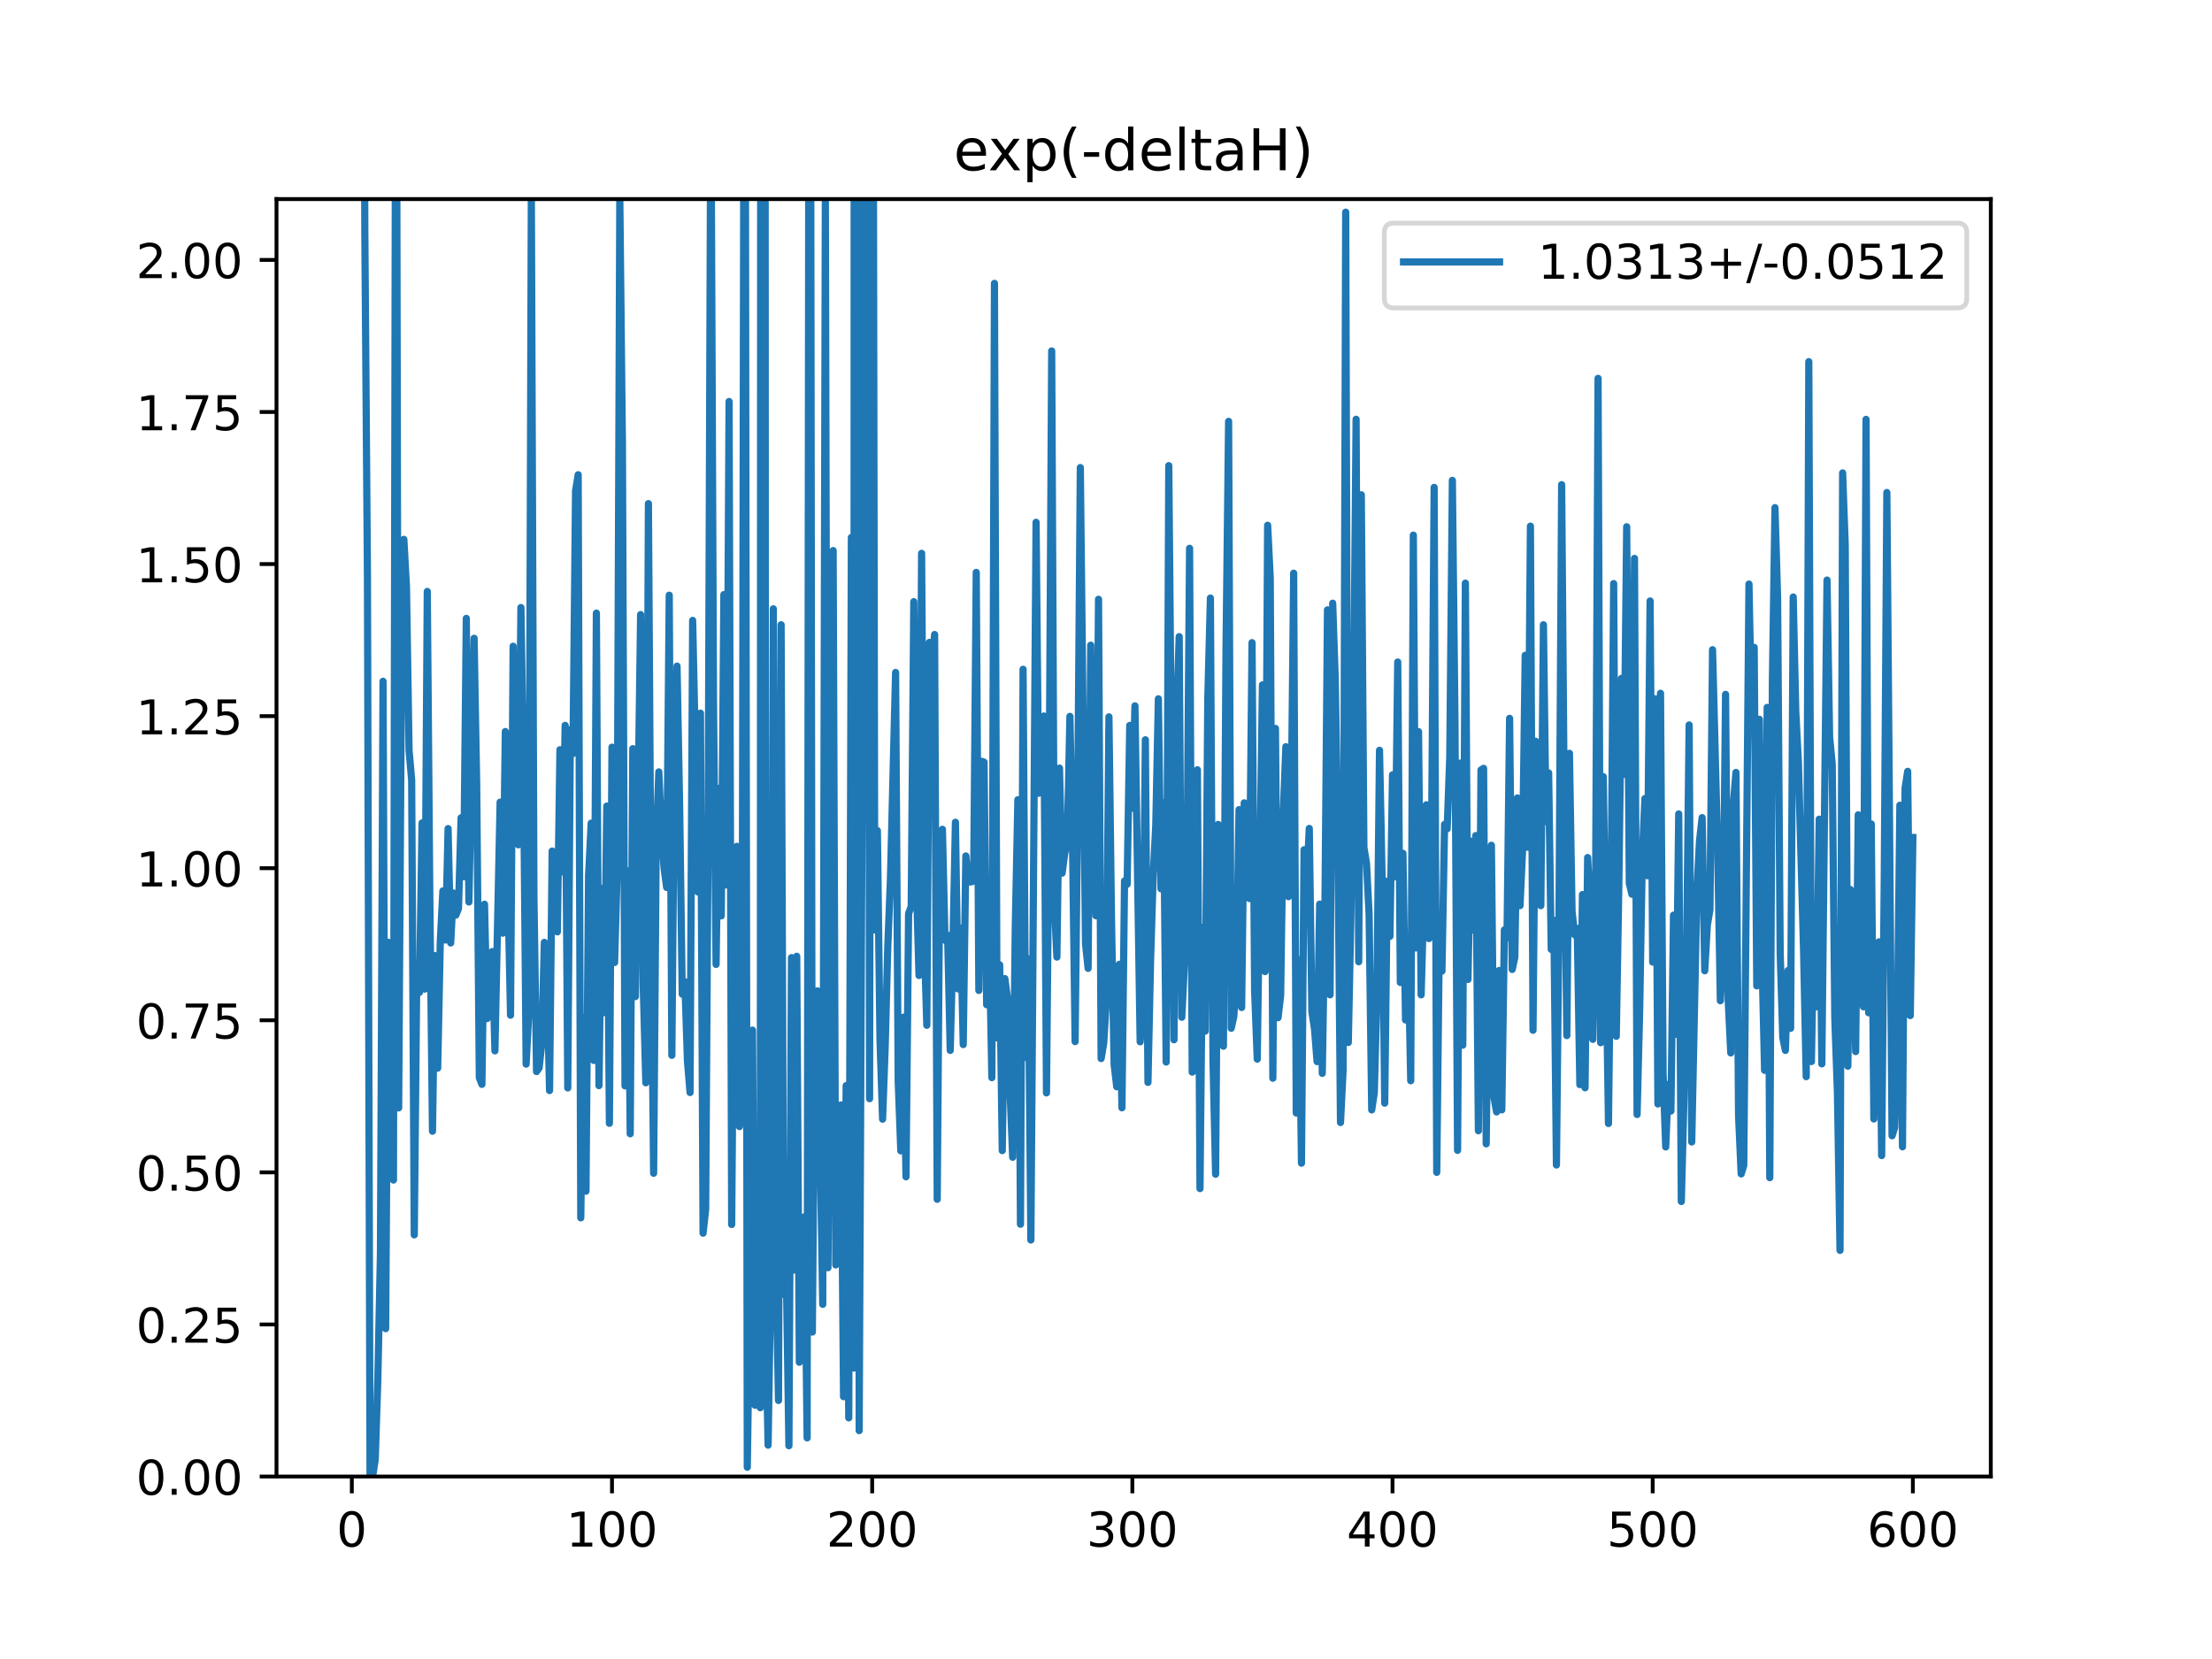 <?xml version="1.0" encoding="utf-8" standalone="no"?>
<!DOCTYPE svg PUBLIC "-//W3C//DTD SVG 1.1//EN"
  "http://www.w3.org/Graphics/SVG/1.1/DTD/svg11.dtd">
<!-- Created with matplotlib (https://matplotlib.org/) -->
<svg height="345.6pt" version="1.1" viewBox="0 0 460.8 345.6" width="460.8pt" xmlns="http://www.w3.org/2000/svg" xmlns:xlink="http://www.w3.org/1999/xlink">
 <defs>
  <style type="text/css">
*{stroke-linecap:butt;stroke-linejoin:round;}
  </style>
 </defs>
 <g id="figure_1">
  <g id="patch_1">
   <path d="M 0 345.6 
L 460.8 345.6 
L 460.8 0 
L 0 0 
z
" style="fill:#ffffff;"/>
  </g>
  <g id="axes_1">
   <g id="patch_2">
    <path d="M 57.6 307.584 
L 414.72 307.584 
L 414.72 41.472 
L 57.6 41.472 
z
" style="fill:#ffffff;"/>
   </g>
   <g id="matplotlib.axis_1">
    <g id="xtick_1">
     <g id="line2d_1">
      <defs>
       <path d="M 0 0 
L 0 3.5 
" id="m64708ce4bc" style="stroke:#000000;stroke-width:0.8;"/>
      </defs>
      <g>
       <use style="stroke:#000000;stroke-width:0.8;" x="73.291" xlink:href="#m64708ce4bc" y="307.584"/>
      </g>
     </g>
     <g id="text_1">
      <!-- 0 -->
      <defs>
       <path d="M 31.781 66.406 
Q 24.172 66.406 20.328 58.906 
Q 16.5 51.422 16.5 36.375 
Q 16.5 21.391 20.328 13.891 
Q 24.172 6.391 31.781 6.391 
Q 39.453 6.391 43.281 13.891 
Q 47.125 21.391 47.125 36.375 
Q 47.125 51.422 43.281 58.906 
Q 39.453 66.406 31.781 66.406 
z
M 31.781 74.219 
Q 44.047 74.219 50.516 64.516 
Q 56.984 54.828 56.984 36.375 
Q 56.984 17.969 50.516 8.266 
Q 44.047 -1.422 31.781 -1.422 
Q 19.531 -1.422 13.062 8.266 
Q 6.594 17.969 6.594 36.375 
Q 6.594 54.828 13.062 64.516 
Q 19.531 74.219 31.781 74.219 
z
" id="DejaVuSans-48"/>
      </defs>
      <g transform="translate(70.109 322.182)scale(0.1 -0.1)">
       <use xlink:href="#DejaVuSans-48"/>
      </g>
     </g>
    </g>
    <g id="xtick_2">
     <g id="line2d_2">
      <g>
       <use style="stroke:#000000;stroke-width:0.8;" x="127.49" xlink:href="#m64708ce4bc" y="307.584"/>
      </g>
     </g>
     <g id="text_2">
      <!-- 100 -->
      <defs>
       <path d="M 12.406 8.297 
L 28.516 8.297 
L 28.516 63.922 
L 10.984 60.406 
L 10.984 69.391 
L 28.422 72.906 
L 38.281 72.906 
L 38.281 8.297 
L 54.391 8.297 
L 54.391 0 
L 12.406 0 
z
" id="DejaVuSans-49"/>
      </defs>
      <g transform="translate(117.946 322.182)scale(0.1 -0.1)">
       <use xlink:href="#DejaVuSans-49"/>
       <use x="63.623" xlink:href="#DejaVuSans-48"/>
       <use x="127.246" xlink:href="#DejaVuSans-48"/>
      </g>
     </g>
    </g>
    <g id="xtick_3">
     <g id="line2d_3">
      <g>
       <use style="stroke:#000000;stroke-width:0.8;" x="181.69" xlink:href="#m64708ce4bc" y="307.584"/>
      </g>
     </g>
     <g id="text_3">
      <!-- 200 -->
      <defs>
       <path d="M 19.188 8.297 
L 53.609 8.297 
L 53.609 0 
L 7.328 0 
L 7.328 8.297 
Q 12.938 14.109 22.625 23.891 
Q 32.328 33.688 34.812 36.531 
Q 39.547 41.844 41.422 45.531 
Q 43.312 49.219 43.312 52.781 
Q 43.312 58.594 39.234 62.25 
Q 35.156 65.922 28.609 65.922 
Q 23.969 65.922 18.812 64.312 
Q 13.672 62.703 7.812 59.422 
L 7.812 69.391 
Q 13.766 71.781 18.938 73 
Q 24.125 74.219 28.422 74.219 
Q 39.75 74.219 46.484 68.547 
Q 53.219 62.891 53.219 53.422 
Q 53.219 48.922 51.531 44.891 
Q 49.859 40.875 45.406 35.406 
Q 44.188 33.984 37.641 27.219 
Q 31.109 20.453 19.188 8.297 
z
" id="DejaVuSans-50"/>
      </defs>
      <g transform="translate(172.146 322.182)scale(0.1 -0.1)">
       <use xlink:href="#DejaVuSans-50"/>
       <use x="63.623" xlink:href="#DejaVuSans-48"/>
       <use x="127.246" xlink:href="#DejaVuSans-48"/>
      </g>
     </g>
    </g>
    <g id="xtick_4">
     <g id="line2d_4">
      <g>
       <use style="stroke:#000000;stroke-width:0.8;" x="235.889" xlink:href="#m64708ce4bc" y="307.584"/>
      </g>
     </g>
     <g id="text_4">
      <!-- 300 -->
      <defs>
       <path d="M 40.578 39.312 
Q 47.656 37.797 51.625 33 
Q 55.609 28.219 55.609 21.188 
Q 55.609 10.406 48.188 4.484 
Q 40.766 -1.422 27.094 -1.422 
Q 22.516 -1.422 17.656 -0.516 
Q 12.797 0.391 7.625 2.203 
L 7.625 11.719 
Q 11.719 9.328 16.594 8.109 
Q 21.484 6.891 26.812 6.891 
Q 36.078 6.891 40.938 10.547 
Q 45.797 14.203 45.797 21.188 
Q 45.797 27.641 41.281 31.266 
Q 36.766 34.906 28.719 34.906 
L 20.219 34.906 
L 20.219 43.016 
L 29.109 43.016 
Q 36.375 43.016 40.234 45.922 
Q 44.094 48.828 44.094 54.297 
Q 44.094 59.906 40.109 62.906 
Q 36.141 65.922 28.719 65.922 
Q 24.656 65.922 20.016 65.031 
Q 15.375 64.156 9.812 62.312 
L 9.812 71.094 
Q 15.438 72.656 20.344 73.438 
Q 25.25 74.219 29.594 74.219 
Q 40.828 74.219 47.359 69.109 
Q 53.906 64.016 53.906 55.328 
Q 53.906 49.266 50.438 45.094 
Q 46.969 40.922 40.578 39.312 
z
" id="DejaVuSans-51"/>
      </defs>
      <g transform="translate(226.345 322.182)scale(0.1 -0.1)">
       <use xlink:href="#DejaVuSans-51"/>
       <use x="63.623" xlink:href="#DejaVuSans-48"/>
       <use x="127.246" xlink:href="#DejaVuSans-48"/>
      </g>
     </g>
    </g>
    <g id="xtick_5">
     <g id="line2d_5">
      <g>
       <use style="stroke:#000000;stroke-width:0.8;" x="290.088" xlink:href="#m64708ce4bc" y="307.584"/>
      </g>
     </g>
     <g id="text_5">
      <!-- 400 -->
      <defs>
       <path d="M 37.797 64.312 
L 12.891 25.391 
L 37.797 25.391 
z
M 35.203 72.906 
L 47.609 72.906 
L 47.609 25.391 
L 58.016 25.391 
L 58.016 17.188 
L 47.609 17.188 
L 47.609 0 
L 37.797 0 
L 37.797 17.188 
L 4.891 17.188 
L 4.891 26.703 
z
" id="DejaVuSans-52"/>
      </defs>
      <g transform="translate(280.545 322.182)scale(0.1 -0.1)">
       <use xlink:href="#DejaVuSans-52"/>
       <use x="63.623" xlink:href="#DejaVuSans-48"/>
       <use x="127.246" xlink:href="#DejaVuSans-48"/>
      </g>
     </g>
    </g>
    <g id="xtick_6">
     <g id="line2d_6">
      <g>
       <use style="stroke:#000000;stroke-width:0.8;" x="344.288" xlink:href="#m64708ce4bc" y="307.584"/>
      </g>
     </g>
     <g id="text_6">
      <!-- 500 -->
      <defs>
       <path d="M 10.797 72.906 
L 49.516 72.906 
L 49.516 64.594 
L 19.828 64.594 
L 19.828 46.734 
Q 21.969 47.469 24.109 47.828 
Q 26.266 48.188 28.422 48.188 
Q 40.625 48.188 47.75 41.5 
Q 54.891 34.812 54.891 23.391 
Q 54.891 11.625 47.562 5.094 
Q 40.234 -1.422 26.906 -1.422 
Q 22.312 -1.422 17.547 -0.641 
Q 12.797 0.141 7.719 1.703 
L 7.719 11.625 
Q 12.109 9.234 16.797 8.062 
Q 21.484 6.891 26.703 6.891 
Q 35.156 6.891 40.078 11.328 
Q 45.016 15.766 45.016 23.391 
Q 45.016 31 40.078 35.438 
Q 35.156 39.891 26.703 39.891 
Q 22.75 39.891 18.812 39.016 
Q 14.891 38.141 10.797 36.281 
z
" id="DejaVuSans-53"/>
      </defs>
      <g transform="translate(334.744 322.182)scale(0.1 -0.1)">
       <use xlink:href="#DejaVuSans-53"/>
       <use x="63.623" xlink:href="#DejaVuSans-48"/>
       <use x="127.246" xlink:href="#DejaVuSans-48"/>
      </g>
     </g>
    </g>
    <g id="xtick_7">
     <g id="line2d_7">
      <g>
       <use style="stroke:#000000;stroke-width:0.8;" x="398.487" xlink:href="#m64708ce4bc" y="307.584"/>
      </g>
     </g>
     <g id="text_7">
      <!-- 600 -->
      <defs>
       <path d="M 33.016 40.375 
Q 26.375 40.375 22.484 35.828 
Q 18.609 31.297 18.609 23.391 
Q 18.609 15.531 22.484 10.953 
Q 26.375 6.391 33.016 6.391 
Q 39.656 6.391 43.531 10.953 
Q 47.406 15.531 47.406 23.391 
Q 47.406 31.297 43.531 35.828 
Q 39.656 40.375 33.016 40.375 
z
M 52.594 71.297 
L 52.594 62.312 
Q 48.875 64.062 45.094 64.984 
Q 41.312 65.922 37.594 65.922 
Q 27.828 65.922 22.672 59.328 
Q 17.531 52.734 16.797 39.406 
Q 19.672 43.656 24.016 45.922 
Q 28.375 48.188 33.594 48.188 
Q 44.578 48.188 50.953 41.516 
Q 57.328 34.859 57.328 23.391 
Q 57.328 12.156 50.688 5.359 
Q 44.047 -1.422 33.016 -1.422 
Q 20.359 -1.422 13.672 8.266 
Q 6.984 17.969 6.984 36.375 
Q 6.984 53.656 15.188 63.938 
Q 23.391 74.219 37.203 74.219 
Q 40.922 74.219 44.703 73.484 
Q 48.484 72.75 52.594 71.297 
z
" id="DejaVuSans-54"/>
      </defs>
      <g transform="translate(388.944 322.182)scale(0.1 -0.1)">
       <use xlink:href="#DejaVuSans-54"/>
       <use x="63.623" xlink:href="#DejaVuSans-48"/>
       <use x="127.246" xlink:href="#DejaVuSans-48"/>
      </g>
     </g>
    </g>
   </g>
   <g id="matplotlib.axis_2">
    <g id="ytick_1">
     <g id="line2d_8">
      <defs>
       <path d="M 0 0 
L -3.5 0 
" id="m590163e60d" style="stroke:#000000;stroke-width:0.8;"/>
      </defs>
      <g>
       <use style="stroke:#000000;stroke-width:0.8;" x="57.6" xlink:href="#m590163e60d" y="307.584"/>
      </g>
     </g>
     <g id="text_8">
      <!-- 0.00 -->
      <defs>
       <path d="M 10.688 12.406 
L 21 12.406 
L 21 0 
L 10.688 0 
z
" id="DejaVuSans-46"/>
      </defs>
      <g transform="translate(28.334 311.383)scale(0.1 -0.1)">
       <use xlink:href="#DejaVuSans-48"/>
       <use x="63.623" xlink:href="#DejaVuSans-46"/>
       <use x="95.41" xlink:href="#DejaVuSans-48"/>
       <use x="159.033" xlink:href="#DejaVuSans-48"/>
      </g>
     </g>
    </g>
    <g id="ytick_2">
     <g id="line2d_9">
      <g>
       <use style="stroke:#000000;stroke-width:0.8;" x="57.6" xlink:href="#m590163e60d" y="275.904"/>
      </g>
     </g>
     <g id="text_9">
      <!-- 0.25 -->
      <g transform="translate(28.334 279.703)scale(0.1 -0.1)">
       <use xlink:href="#DejaVuSans-48"/>
       <use x="63.623" xlink:href="#DejaVuSans-46"/>
       <use x="95.41" xlink:href="#DejaVuSans-50"/>
       <use x="159.033" xlink:href="#DejaVuSans-53"/>
      </g>
     </g>
    </g>
    <g id="ytick_3">
     <g id="line2d_10">
      <g>
       <use style="stroke:#000000;stroke-width:0.8;" x="57.6" xlink:href="#m590163e60d" y="244.224"/>
      </g>
     </g>
     <g id="text_10">
      <!-- 0.50 -->
      <g transform="translate(28.334 248.023)scale(0.1 -0.1)">
       <use xlink:href="#DejaVuSans-48"/>
       <use x="63.623" xlink:href="#DejaVuSans-46"/>
       <use x="95.41" xlink:href="#DejaVuSans-53"/>
       <use x="159.033" xlink:href="#DejaVuSans-48"/>
      </g>
     </g>
    </g>
    <g id="ytick_4">
     <g id="line2d_11">
      <g>
       <use style="stroke:#000000;stroke-width:0.8;" x="57.6" xlink:href="#m590163e60d" y="212.544"/>
      </g>
     </g>
     <g id="text_11">
      <!-- 0.75 -->
      <defs>
       <path d="M 8.203 72.906 
L 55.078 72.906 
L 55.078 68.703 
L 28.609 0 
L 18.312 0 
L 43.219 64.594 
L 8.203 64.594 
z
" id="DejaVuSans-55"/>
      </defs>
      <g transform="translate(28.334 216.343)scale(0.1 -0.1)">
       <use xlink:href="#DejaVuSans-48"/>
       <use x="63.623" xlink:href="#DejaVuSans-46"/>
       <use x="95.41" xlink:href="#DejaVuSans-55"/>
       <use x="159.033" xlink:href="#DejaVuSans-53"/>
      </g>
     </g>
    </g>
    <g id="ytick_5">
     <g id="line2d_12">
      <g>
       <use style="stroke:#000000;stroke-width:0.8;" x="57.6" xlink:href="#m590163e60d" y="180.864"/>
      </g>
     </g>
     <g id="text_12">
      <!-- 1.00 -->
      <g transform="translate(28.334 184.663)scale(0.1 -0.1)">
       <use xlink:href="#DejaVuSans-49"/>
       <use x="63.623" xlink:href="#DejaVuSans-46"/>
       <use x="95.41" xlink:href="#DejaVuSans-48"/>
       <use x="159.033" xlink:href="#DejaVuSans-48"/>
      </g>
     </g>
    </g>
    <g id="ytick_6">
     <g id="line2d_13">
      <g>
       <use style="stroke:#000000;stroke-width:0.8;" x="57.6" xlink:href="#m590163e60d" y="149.184"/>
      </g>
     </g>
     <g id="text_13">
      <!-- 1.25 -->
      <g transform="translate(28.334 152.983)scale(0.1 -0.1)">
       <use xlink:href="#DejaVuSans-49"/>
       <use x="63.623" xlink:href="#DejaVuSans-46"/>
       <use x="95.41" xlink:href="#DejaVuSans-50"/>
       <use x="159.033" xlink:href="#DejaVuSans-53"/>
      </g>
     </g>
    </g>
    <g id="ytick_7">
     <g id="line2d_14">
      <g>
       <use style="stroke:#000000;stroke-width:0.8;" x="57.6" xlink:href="#m590163e60d" y="117.504"/>
      </g>
     </g>
     <g id="text_14">
      <!-- 1.50 -->
      <g transform="translate(28.334 121.303)scale(0.1 -0.1)">
       <use xlink:href="#DejaVuSans-49"/>
       <use x="63.623" xlink:href="#DejaVuSans-46"/>
       <use x="95.41" xlink:href="#DejaVuSans-53"/>
       <use x="159.033" xlink:href="#DejaVuSans-48"/>
      </g>
     </g>
    </g>
    <g id="ytick_8">
     <g id="line2d_15">
      <g>
       <use style="stroke:#000000;stroke-width:0.8;" x="57.6" xlink:href="#m590163e60d" y="85.824"/>
      </g>
     </g>
     <g id="text_15">
      <!-- 1.75 -->
      <g transform="translate(28.334 89.623)scale(0.1 -0.1)">
       <use xlink:href="#DejaVuSans-49"/>
       <use x="63.623" xlink:href="#DejaVuSans-46"/>
       <use x="95.41" xlink:href="#DejaVuSans-55"/>
       <use x="159.033" xlink:href="#DejaVuSans-53"/>
      </g>
     </g>
    </g>
    <g id="ytick_9">
     <g id="line2d_16">
      <g>
       <use style="stroke:#000000;stroke-width:0.8;" x="57.6" xlink:href="#m590163e60d" y="54.144"/>
      </g>
     </g>
     <g id="text_16">
      <!-- 2.00 -->
      <g transform="translate(28.334 57.943)scale(0.1 -0.1)">
       <use xlink:href="#DejaVuSans-50"/>
       <use x="63.623" xlink:href="#DejaVuSans-46"/>
       <use x="95.41" xlink:href="#DejaVuSans-48"/>
       <use x="159.033" xlink:href="#DejaVuSans-48"/>
      </g>
     </g>
    </g>
   </g>
   <g id="line2d_17">
    <path clip-path="url(#pf9cb35f38a)" d="M 75.828 -1 
L 76.001 48.431 
L 76.543 119.702 
L 77.085 307.507 
L 77.627 307.584 
L 78.169 304.059 
L 78.711 287.276 
L 79.253 261.09 
L 79.795 141.925 
L 80.337 276.783 
L 80.879 196.287 
L 81.421 238.269 
L 81.963 245.825 
L 82.426 -1 
M 82.588 -1 
L 83.047 230.793 
L 83.589 146.864 
L 84.131 112.358 
L 84.673 122.193 
L 85.215 156.296 
L 85.757 162.531 
L 86.299 257.241 
L 86.841 201.214 
L 87.383 206.728 
L 87.925 171.437 
L 88.467 206.046 
L 89.009 123.207 
L 89.551 188.452 
L 90.093 235.654 
L 90.635 199.076 
L 91.177 222.514 
L 91.719 196.106 
L 92.261 185.594 
L 92.803 195.824 
L 93.345 172.611 
L 93.887 196.44 
L 94.429 186.024 
L 94.971 190.633 
L 95.512 189.257 
L 96.054 170.365 
L 96.596 182.643 
L 97.138 128.822 
L 97.68 187.902 
L 98.764 132.968 
L 99.306 163.565 
L 99.848 224.497 
L 100.39 225.888 
L 100.932 188.368 
L 101.474 212.19 
L 102.016 210.849 
L 102.558 198.233 
L 103.1 218.911 
L 104.184 167.101 
L 104.726 194.396 
L 105.268 152.391 
L 105.81 185.528 
L 106.352 211.488 
L 106.894 134.62 
L 107.436 168.116 
L 107.978 175.992 
L 108.52 126.563 
L 109.062 161.23 
L 109.604 221.676 
L 110.146 211.032 
L 110.688 40.198 
L 111.23 186.826 
L 111.772 223.226 
L 112.314 222.441 
L 112.856 217.347 
L 113.398 196.309 
L 113.94 203.886 
L 114.482 227.179 
L 115.024 177.291 
L 115.566 192.618 
L 116.108 194.121 
L 116.65 156.177 
L 117.192 181.641 
L 117.734 151.108 
L 118.276 226.636 
L 118.818 151.982 
L 119.36 156.982 
L 119.902 102.246 
L 120.444 98.898 
L 120.986 253.703 
L 121.528 212.005 
L 122.07 248.142 
L 122.612 182.378 
L 123.154 171.48 
L 123.696 220.907 
L 124.238 127.721 
L 124.78 226.154 
L 125.322 185.067 
L 125.864 210.942 
L 126.406 167.925 
L 126.948 234.009 
L 127.49 155.652 
L 128.032 200.507 
L 128.574 181.292 
L 129.116 41.239 
L 129.658 92.37 
L 130.2 226.211 
L 130.742 181.426 
L 131.284 236.187 
L 131.826 155.96 
L 132.368 207.606 
L 133.452 128.025 
L 133.994 205.27 
L 134.536 225.567 
L 135.078 104.914 
L 135.62 191.096 
L 136.162 244.407 
L 136.704 175.487 
L 137.246 160.801 
L 137.788 173.033 
L 138.33 180.772 
L 138.872 184.875 
L 139.414 123.993 
L 139.956 219.845 
L 140.498 157.751 
L 141.04 138.766 
L 141.582 168.004 
L 142.124 207.106 
L 142.666 204.503 
L 143.208 221.031 
L 143.75 227.591 
L 144.292 129.24 
L 144.834 154.594 
L 145.376 185.809 
L 145.918 148.57 
L 146.46 256.891 
L 147.002 251.954 
L 147.544 168.202 
L 148.086 14.711 
L 148.628 145.467 
L 149.17 200.906 
L 149.712 164.236 
L 150.254 190.798 
L 150.796 123.862 
L 151.338 184.35 
L 151.88 83.64 
L 152.422 255.08 
L 152.964 184.764 
L 153.506 176.31 
L 154.048 234.686 
L 154.59 221.738 
L 155 -1 
M 155.234 -1 
L 155.674 305.65 
L 156.216 267.959 
L 156.758 214.591 
L 157.3 292.743 
L 157.842 276.395 
L 158.384 293.255 
L 158.472 -1 
M 159.385 -1 
L 159.468 274.837 
L 160.01 301.055 
L 160.552 266.961 
L 161.094 126.833 
L 161.636 264.063 
L 162.178 291.74 
L 162.72 130.146 
L 163.262 269.642 
L 163.804 265.103 
L 164.346 301.172 
L 164.888 199.484 
L 165.43 264.561 
L 165.972 199.208 
L 166.514 283.779 
L 167.598 253.467 
L 168.14 299.535 
L 168.525 -1 
M 168.847 -1 
L 169.224 277.497 
L 169.766 212.699 
L 170.308 206.418 
L 171.392 271.712 
L 171.934 41.053 
L 172.476 264.093 
L 173.56 114.695 
L 174.102 263.51 
L 174.644 260.398 
L 175.186 230.179 
L 175.728 290.949 
L 176.27 226.157 
L 176.812 295.368 
L 177.354 111.962 
L 177.896 284.994 
L 177.943 -1 
M 178.93 -1 
L 178.98 298.023 
L 180.064 62.531 
L 180.208 -1 
M 180.84 -1 
L 181.148 228.879 
L 181.513 -1 
M 181.886 -1 
L 182.232 193.731 
L 182.774 173.035 
L 183.316 216.456 
L 183.858 233.144 
L 184.4 218.032 
L 184.942 197.159 
L 185.484 183.442 
L 186.568 140.085 
L 187.11 225.214 
L 187.652 239.738 
L 188.194 211.894 
L 188.736 245.146 
L 189.277 190.289 
L 189.819 188.862 
L 190.361 125.335 
L 190.903 184.188 
L 191.445 203.21 
L 191.987 115.267 
L 192.529 195.394 
L 193.071 213.589 
L 193.613 133.824 
L 194.155 139.246 
L 194.697 132.178 
L 195.239 249.836 
L 195.781 178.995 
L 196.323 172.757 
L 196.865 195.878 
L 197.407 194.809 
L 197.949 218.821 
L 198.491 198.04 
L 199.033 171.289 
L 199.575 206.013 
L 200.117 193.342 
L 200.659 217.604 
L 201.201 178.313 
L 201.743 183.74 
L 202.285 183.711 
L 202.827 183.536 
L 203.369 119.239 
L 203.911 206.324 
L 204.453 158.584 
L 204.995 158.757 
L 205.537 209.306 
L 206.079 195.757 
L 206.621 224.494 
L 207.163 59.03 
L 207.705 216.218 
L 208.247 200.982 
L 208.789 239.693 
L 209.331 203.858 
L 209.873 208.02 
L 210.415 227.383 
L 210.957 241.073 
L 211.499 193.179 
L 212.041 166.592 
L 212.583 255.031 
L 213.125 139.424 
L 213.667 220.309 
L 214.209 199.724 
L 214.751 258.32 
L 215.835 108.804 
L 216.377 165.25 
L 217.461 149.162 
L 218.003 227.673 
L 218.545 168.187 
L 219.087 73.111 
L 219.629 187.879 
L 220.171 199.376 
L 220.713 160.011 
L 221.255 181.894 
L 221.797 177.809 
L 222.339 175.415 
L 222.881 149.236 
L 223.423 175.364 
L 223.965 216.979 
L 224.507 167.32 
L 225.049 97.401 
L 226.133 196.647 
L 226.675 201.727 
L 227.217 134.398 
L 227.759 177.914 
L 228.301 190.77 
L 228.843 124.839 
L 229.385 220.517 
L 229.927 217.287 
L 230.469 208.248 
L 231.011 149.335 
L 231.553 191.969 
L 232.095 221.795 
L 232.637 226.391 
L 233.179 200.882 
L 233.721 230.774 
L 234.263 183.508 
L 234.805 184.201 
L 235.347 151.112 
L 235.889 168.366 
L 236.431 147.042 
L 237.515 217.023 
L 238.057 209.488 
L 238.599 154.109 
L 239.141 225.48 
L 239.683 200.165 
L 240.225 182.592 
L 240.767 171.941 
L 241.309 145.574 
L 241.851 185.143 
L 242.393 167.167 
L 242.935 221.244 
L 243.477 96.997 
L 244.561 216.606 
L 245.103 149.856 
L 245.645 132.622 
L 246.187 211.914 
L 246.729 201.112 
L 247.271 182.211 
L 247.813 114.226 
L 248.355 223.343 
L 248.897 222.81 
L 249.439 160.354 
L 249.981 247.603 
L 250.523 193.179 
L 251.065 214.813 
L 251.607 145.495 
L 252.149 124.589 
L 252.691 221.031 
L 253.233 244.607 
L 253.775 171.749 
L 254.317 202.822 
L 254.859 217.944 
L 255.401 135.042 
L 255.943 87.776 
L 256.485 214.204 
L 257.027 211.734 
L 257.569 203.216 
L 258.111 168.666 
L 258.653 209.883 
L 259.195 167.246 
L 259.737 185.147 
L 260.279 187.185 
L 260.821 133.874 
L 261.363 206.466 
L 261.905 220.636 
L 262.989 142.674 
L 263.531 202.402 
L 264.073 109.422 
L 264.615 120.355 
L 265.157 224.614 
L 265.699 151.739 
L 266.241 212.009 
L 266.783 207.351 
L 267.325 169.648 
L 267.867 155.548 
L 268.409 186.797 
L 268.951 171.686 
L 269.493 119.409 
L 270.035 231.857 
L 270.577 199.964 
L 271.119 242.311 
L 271.661 177.017 
L 272.203 183.735 
L 272.745 172.579 
L 273.287 210.74 
L 273.829 214.311 
L 274.371 221.155 
L 274.913 188.342 
L 275.455 223.6 
L 275.997 190.346 
L 276.539 127.047 
L 277.081 207.242 
L 277.623 125.654 
L 278.165 141.602 
L 278.707 175.232 
L 279.249 233.842 
L 279.791 222.953 
L 280.333 44.2 
L 280.875 217.175 
L 281.417 190.509 
L 281.959 150.08 
L 282.501 87.34 
L 283.043 200.349 
L 283.584 103.073 
L 284.126 176.548 
L 284.668 179.856 
L 285.21 190.493 
L 285.752 231.21 
L 286.294 227.614 
L 286.836 207.28 
L 287.378 156.297 
L 287.92 182.902 
L 288.462 229.808 
L 289.004 183.564 
L 289.546 195.068 
L 290.088 161.405 
L 290.63 182.645 
L 291.172 137.913 
L 291.714 204.67 
L 292.256 177.76 
L 292.798 212.474 
L 293.34 198.321 
L 293.882 225.136 
L 294.424 111.478 
L 294.966 197.471 
L 295.508 152.403 
L 296.05 207.241 
L 297.134 167.657 
L 297.676 195.524 
L 298.218 174.826 
L 298.76 101.533 
L 299.302 244.219 
L 299.844 194.785 
L 300.386 202.298 
L 300.928 171.729 
L 301.47 172.665 
L 302.012 157.729 
L 302.554 100.068 
L 303.096 150.272 
L 303.638 239.64 
L 304.18 158.967 
L 304.722 217.725 
L 305.264 121.477 
L 305.806 204.035 
L 306.348 175.208 
L 306.89 193.736 
L 307.432 174.062 
L 307.974 235.558 
L 308.516 160.41 
L 309.058 160.061 
L 309.6 238.282 
L 310.142 196.636 
L 310.684 176.087 
L 311.226 228.657 
L 311.768 231.632 
L 312.31 202.167 
L 312.852 231.204 
L 313.394 193.704 
L 313.936 195.41 
L 314.478 149.645 
L 315.02 201.953 
L 315.562 199.431 
L 316.104 166.223 
L 316.646 188.66 
L 317.188 176.884 
L 317.73 136.51 
L 318.272 176.505 
L 318.814 109.606 
L 319.356 214.619 
L 319.898 154.417 
L 320.44 167.93 
L 320.982 188.669 
L 321.524 130.151 
L 322.066 171.151 
L 322.608 161.006 
L 323.15 197.776 
L 323.692 191.723 
L 324.234 242.687 
L 324.776 189.599 
L 325.318 100.965 
L 325.86 167.946 
L 326.402 215.729 
L 326.944 156.932 
L 327.486 189.866 
L 328.028 194.751 
L 328.57 193.404 
L 329.112 225.948 
L 329.654 186.36 
L 330.196 226.602 
L 330.738 178.644 
L 331.28 189.37 
L 331.822 216.513 
L 332.364 190.7 
L 332.906 78.82 
L 333.448 217.215 
L 333.99 161.789 
L 335.074 234.047 
L 335.616 186.305 
L 336.158 121.572 
L 336.7 215.881 
L 337.242 183.806 
L 337.784 141.321 
L 338.326 161.335 
L 338.868 109.732 
L 339.41 183.977 
L 339.952 186.281 
L 340.494 116.326 
L 341.036 232.166 
L 341.578 210.173 
L 342.12 178.652 
L 342.662 166.357 
L 343.204 182.434 
L 343.746 125.193 
L 344.288 200.424 
L 344.83 145.566 
L 345.372 229.977 
L 345.914 144.422 
L 346.456 223.733 
L 346.998 238.93 
L 347.54 225.893 
L 348.082 231.46 
L 348.624 190.648 
L 349.166 215.455 
L 349.708 169.559 
L 350.25 250.292 
L 350.792 229.078 
L 351.334 199.786 
L 351.876 151.017 
L 352.418 237.892 
L 353.502 185.418 
L 354.044 175.136 
L 354.586 170.331 
L 355.128 202.23 
L 355.67 192.734 
L 356.212 189.515 
L 356.754 135.347 
L 357.838 177.647 
L 358.38 208.469 
L 358.922 197.905 
L 359.464 144.65 
L 360.006 208.164 
L 360.548 219.342 
L 361.09 167.506 
L 361.632 160.909 
L 362.174 232.388 
L 362.716 244.548 
L 363.258 242.768 
L 364.342 121.672 
L 364.884 149.182 
L 365.426 134.859 
L 365.968 205.37 
L 366.51 149.847 
L 367.052 199.748 
L 367.594 222.97 
L 368.136 147.368 
L 368.678 245.332 
L 369.22 141.946 
L 369.762 105.754 
L 370.304 124.446 
L 370.846 198.648 
L 371.388 216.175 
L 371.93 218.819 
L 372.472 202.185 
L 373.014 214.218 
L 373.556 124.361 
L 374.098 148.296 
L 374.64 158.799 
L 375.724 198.345 
L 376.266 224.29 
L 376.808 75.338 
L 377.349 221.143 
L 377.891 190.555 
L 378.433 209.73 
L 378.975 170.647 
L 379.517 221.625 
L 380.601 120.833 
L 381.143 153.538 
L 381.685 159.187 
L 382.227 212.285 
L 382.769 227.572 
L 383.311 260.471 
L 383.853 98.515 
L 384.395 113.585 
L 384.937 222.106 
L 385.479 185.31 
L 386.021 189.91 
L 386.563 219.062 
L 387.105 169.742 
L 387.647 205.255 
L 388.189 209.735 
L 388.731 87.361 
L 389.273 210.981 
L 389.815 171.644 
L 390.357 233.105 
L 390.899 198.45 
L 391.441 196.193 
L 391.983 240.726 
L 392.525 183.039 
L 393.067 102.598 
L 394.151 236.6 
L 394.693 234.898 
L 395.235 215.82 
L 395.777 167.741 
L 396.319 238.903 
L 396.861 164.194 
L 397.403 160.682 
L 397.945 211.563 
L 398.487 174.456 
L 398.487 174.456 
" style="fill:none;stroke:#1f77b4;stroke-linecap:square;stroke-width:1.5;"/>
   </g>
   <g id="patch_3">
    <path d="M 57.6 307.584 
L 57.6 41.472 
" style="fill:none;stroke:#000000;stroke-linecap:square;stroke-linejoin:miter;stroke-width:0.8;"/>
   </g>
   <g id="patch_4">
    <path d="M 414.72 307.584 
L 414.72 41.472 
" style="fill:none;stroke:#000000;stroke-linecap:square;stroke-linejoin:miter;stroke-width:0.8;"/>
   </g>
   <g id="patch_5">
    <path d="M 57.6 307.584 
L 414.72 307.584 
" style="fill:none;stroke:#000000;stroke-linecap:square;stroke-linejoin:miter;stroke-width:0.8;"/>
   </g>
   <g id="patch_6">
    <path d="M 57.6 41.472 
L 414.72 41.472 
" style="fill:none;stroke:#000000;stroke-linecap:square;stroke-linejoin:miter;stroke-width:0.8;"/>
   </g>
   <g id="text_17">
    <!-- exp(-deltaH) -->
    <defs>
     <path d="M 56.203 29.594 
L 56.203 25.203 
L 14.891 25.203 
Q 15.484 15.922 20.484 11.062 
Q 25.484 6.203 34.422 6.203 
Q 39.594 6.203 44.453 7.469 
Q 49.312 8.734 54.109 11.281 
L 54.109 2.781 
Q 49.266 0.734 44.188 -0.344 
Q 39.109 -1.422 33.891 -1.422 
Q 20.797 -1.422 13.156 6.188 
Q 5.516 13.812 5.516 26.812 
Q 5.516 40.234 12.766 48.109 
Q 20.016 56 32.328 56 
Q 43.359 56 49.781 48.891 
Q 56.203 41.797 56.203 29.594 
z
M 47.219 32.234 
Q 47.125 39.594 43.094 43.984 
Q 39.062 48.391 32.422 48.391 
Q 24.906 48.391 20.391 44.141 
Q 15.875 39.891 15.188 32.172 
z
" id="DejaVuSans-101"/>
     <path d="M 54.891 54.688 
L 35.109 28.078 
L 55.906 0 
L 45.312 0 
L 29.391 21.484 
L 13.484 0 
L 2.875 0 
L 24.125 28.609 
L 4.688 54.688 
L 15.281 54.688 
L 29.781 35.203 
L 44.281 54.688 
z
" id="DejaVuSans-120"/>
     <path d="M 18.109 8.203 
L 18.109 -20.797 
L 9.078 -20.797 
L 9.078 54.688 
L 18.109 54.688 
L 18.109 46.391 
Q 20.953 51.266 25.266 53.625 
Q 29.594 56 35.594 56 
Q 45.562 56 51.781 48.094 
Q 58.016 40.188 58.016 27.297 
Q 58.016 14.406 51.781 6.484 
Q 45.562 -1.422 35.594 -1.422 
Q 29.594 -1.422 25.266 0.953 
Q 20.953 3.328 18.109 8.203 
z
M 48.688 27.297 
Q 48.688 37.203 44.609 42.844 
Q 40.531 48.484 33.406 48.484 
Q 26.266 48.484 22.188 42.844 
Q 18.109 37.203 18.109 27.297 
Q 18.109 17.391 22.188 11.75 
Q 26.266 6.109 33.406 6.109 
Q 40.531 6.109 44.609 11.75 
Q 48.688 17.391 48.688 27.297 
z
" id="DejaVuSans-112"/>
     <path d="M 31 75.875 
Q 24.469 64.656 21.281 53.656 
Q 18.109 42.672 18.109 31.391 
Q 18.109 20.125 21.312 9.062 
Q 24.516 -2 31 -13.188 
L 23.188 -13.188 
Q 15.875 -1.703 12.234 9.375 
Q 8.594 20.453 8.594 31.391 
Q 8.594 42.281 12.203 53.312 
Q 15.828 64.359 23.188 75.875 
z
" id="DejaVuSans-40"/>
     <path d="M 4.891 31.391 
L 31.203 31.391 
L 31.203 23.391 
L 4.891 23.391 
z
" id="DejaVuSans-45"/>
     <path d="M 45.406 46.391 
L 45.406 75.984 
L 54.391 75.984 
L 54.391 0 
L 45.406 0 
L 45.406 8.203 
Q 42.578 3.328 38.25 0.953 
Q 33.938 -1.422 27.875 -1.422 
Q 17.969 -1.422 11.734 6.484 
Q 5.516 14.406 5.516 27.297 
Q 5.516 40.188 11.734 48.094 
Q 17.969 56 27.875 56 
Q 33.938 56 38.25 53.625 
Q 42.578 51.266 45.406 46.391 
z
M 14.797 27.297 
Q 14.797 17.391 18.875 11.75 
Q 22.953 6.109 30.078 6.109 
Q 37.203 6.109 41.297 11.75 
Q 45.406 17.391 45.406 27.297 
Q 45.406 37.203 41.297 42.844 
Q 37.203 48.484 30.078 48.484 
Q 22.953 48.484 18.875 42.844 
Q 14.797 37.203 14.797 27.297 
z
" id="DejaVuSans-100"/>
     <path d="M 9.422 75.984 
L 18.406 75.984 
L 18.406 0 
L 9.422 0 
z
" id="DejaVuSans-108"/>
     <path d="M 18.312 70.219 
L 18.312 54.688 
L 36.812 54.688 
L 36.812 47.703 
L 18.312 47.703 
L 18.312 18.016 
Q 18.312 11.328 20.141 9.422 
Q 21.969 7.516 27.594 7.516 
L 36.812 7.516 
L 36.812 0 
L 27.594 0 
Q 17.188 0 13.234 3.875 
Q 9.281 7.766 9.281 18.016 
L 9.281 47.703 
L 2.688 47.703 
L 2.688 54.688 
L 9.281 54.688 
L 9.281 70.219 
z
" id="DejaVuSans-116"/>
     <path d="M 34.281 27.484 
Q 23.391 27.484 19.188 25 
Q 14.984 22.516 14.984 16.5 
Q 14.984 11.719 18.141 8.906 
Q 21.297 6.109 26.703 6.109 
Q 34.188 6.109 38.703 11.406 
Q 43.219 16.703 43.219 25.484 
L 43.219 27.484 
z
M 52.203 31.203 
L 52.203 0 
L 43.219 0 
L 43.219 8.297 
Q 40.141 3.328 35.547 0.953 
Q 30.953 -1.422 24.312 -1.422 
Q 15.922 -1.422 10.953 3.297 
Q 6 8.016 6 15.922 
Q 6 25.141 12.172 29.828 
Q 18.359 34.516 30.609 34.516 
L 43.219 34.516 
L 43.219 35.406 
Q 43.219 41.609 39.141 45 
Q 35.062 48.391 27.688 48.391 
Q 23 48.391 18.547 47.266 
Q 14.109 46.141 10.016 43.891 
L 10.016 52.203 
Q 14.938 54.109 19.578 55.047 
Q 24.219 56 28.609 56 
Q 40.484 56 46.344 49.844 
Q 52.203 43.703 52.203 31.203 
z
" id="DejaVuSans-97"/>
     <path d="M 9.812 72.906 
L 19.672 72.906 
L 19.672 43.016 
L 55.516 43.016 
L 55.516 72.906 
L 65.375 72.906 
L 65.375 0 
L 55.516 0 
L 55.516 34.719 
L 19.672 34.719 
L 19.672 0 
L 9.812 0 
z
" id="DejaVuSans-72"/>
     <path d="M 8.016 75.875 
L 15.828 75.875 
Q 23.141 64.359 26.781 53.312 
Q 30.422 42.281 30.422 31.391 
Q 30.422 20.453 26.781 9.375 
Q 23.141 -1.703 15.828 -13.188 
L 8.016 -13.188 
Q 14.5 -2 17.703 9.062 
Q 20.906 20.125 20.906 31.391 
Q 20.906 42.672 17.703 53.656 
Q 14.5 64.656 8.016 75.875 
z
" id="DejaVuSans-41"/>
    </defs>
    <g transform="translate(198.657 35.472)scale(0.12 -0.12)">
     <use xlink:href="#DejaVuSans-101"/>
     <use x="59.773" xlink:href="#DejaVuSans-120"/>
     <use x="118.953" xlink:href="#DejaVuSans-112"/>
     <use x="182.43" xlink:href="#DejaVuSans-40"/>
     <use x="221.443" xlink:href="#DejaVuSans-45"/>
     <use x="257.527" xlink:href="#DejaVuSans-100"/>
     <use x="321.004" xlink:href="#DejaVuSans-101"/>
     <use x="382.527" xlink:href="#DejaVuSans-108"/>
     <use x="410.311" xlink:href="#DejaVuSans-116"/>
     <use x="449.52" xlink:href="#DejaVuSans-97"/>
     <use x="510.799" xlink:href="#DejaVuSans-72"/>
     <use x="585.994" xlink:href="#DejaVuSans-41"/>
    </g>
   </g>
   <g id="legend_1">
    <g id="patch_7">
     <path d="M 290.382 64.15 
L 407.72 64.15 
Q 409.72 64.15 409.72 62.15 
L 409.72 48.472 
Q 409.72 46.472 407.72 46.472 
L 290.382 46.472 
Q 288.382 46.472 288.382 48.472 
L 288.382 62.15 
Q 288.382 64.15 290.382 64.15 
z
" style="fill:#ffffff;opacity:0.8;stroke:#cccccc;stroke-linejoin:miter;"/>
    </g>
    <g id="line2d_18">
     <path d="M 292.382 54.57 
L 312.382 54.57 
" style="fill:none;stroke:#1f77b4;stroke-linecap:square;stroke-width:1.5;"/>
    </g>
    <g id="line2d_19"/>
    <g id="text_18">
     <!-- 1.0313+/-0.0512 -->
     <defs>
      <path d="M 46 62.703 
L 46 35.5 
L 73.188 35.5 
L 73.188 27.203 
L 46 27.203 
L 46 0 
L 37.797 0 
L 37.797 27.203 
L 10.594 27.203 
L 10.594 35.5 
L 37.797 35.5 
L 37.797 62.703 
z
" id="DejaVuSans-43"/>
      <path d="M 25.391 72.906 
L 33.688 72.906 
L 8.297 -9.281 
L 0 -9.281 
z
" id="DejaVuSans-47"/>
     </defs>
     <g transform="translate(320.382 58.07)scale(0.1 -0.1)">
      <use xlink:href="#DejaVuSans-49"/>
      <use x="63.623" xlink:href="#DejaVuSans-46"/>
      <use x="95.41" xlink:href="#DejaVuSans-48"/>
      <use x="159.033" xlink:href="#DejaVuSans-51"/>
      <use x="222.656" xlink:href="#DejaVuSans-49"/>
      <use x="286.279" xlink:href="#DejaVuSans-51"/>
      <use x="349.902" xlink:href="#DejaVuSans-43"/>
      <use x="433.691" xlink:href="#DejaVuSans-47"/>
      <use x="467.383" xlink:href="#DejaVuSans-45"/>
      <use x="503.467" xlink:href="#DejaVuSans-48"/>
      <use x="567.09" xlink:href="#DejaVuSans-46"/>
      <use x="598.877" xlink:href="#DejaVuSans-48"/>
      <use x="662.5" xlink:href="#DejaVuSans-53"/>
      <use x="726.123" xlink:href="#DejaVuSans-49"/>
      <use x="789.746" xlink:href="#DejaVuSans-50"/>
     </g>
    </g>
   </g>
  </g>
 </g>
 <defs>
  <clipPath id="pf9cb35f38a">
   <rect height="266.112" width="357.12" x="57.6" y="41.472"/>
  </clipPath>
 </defs>
</svg>
